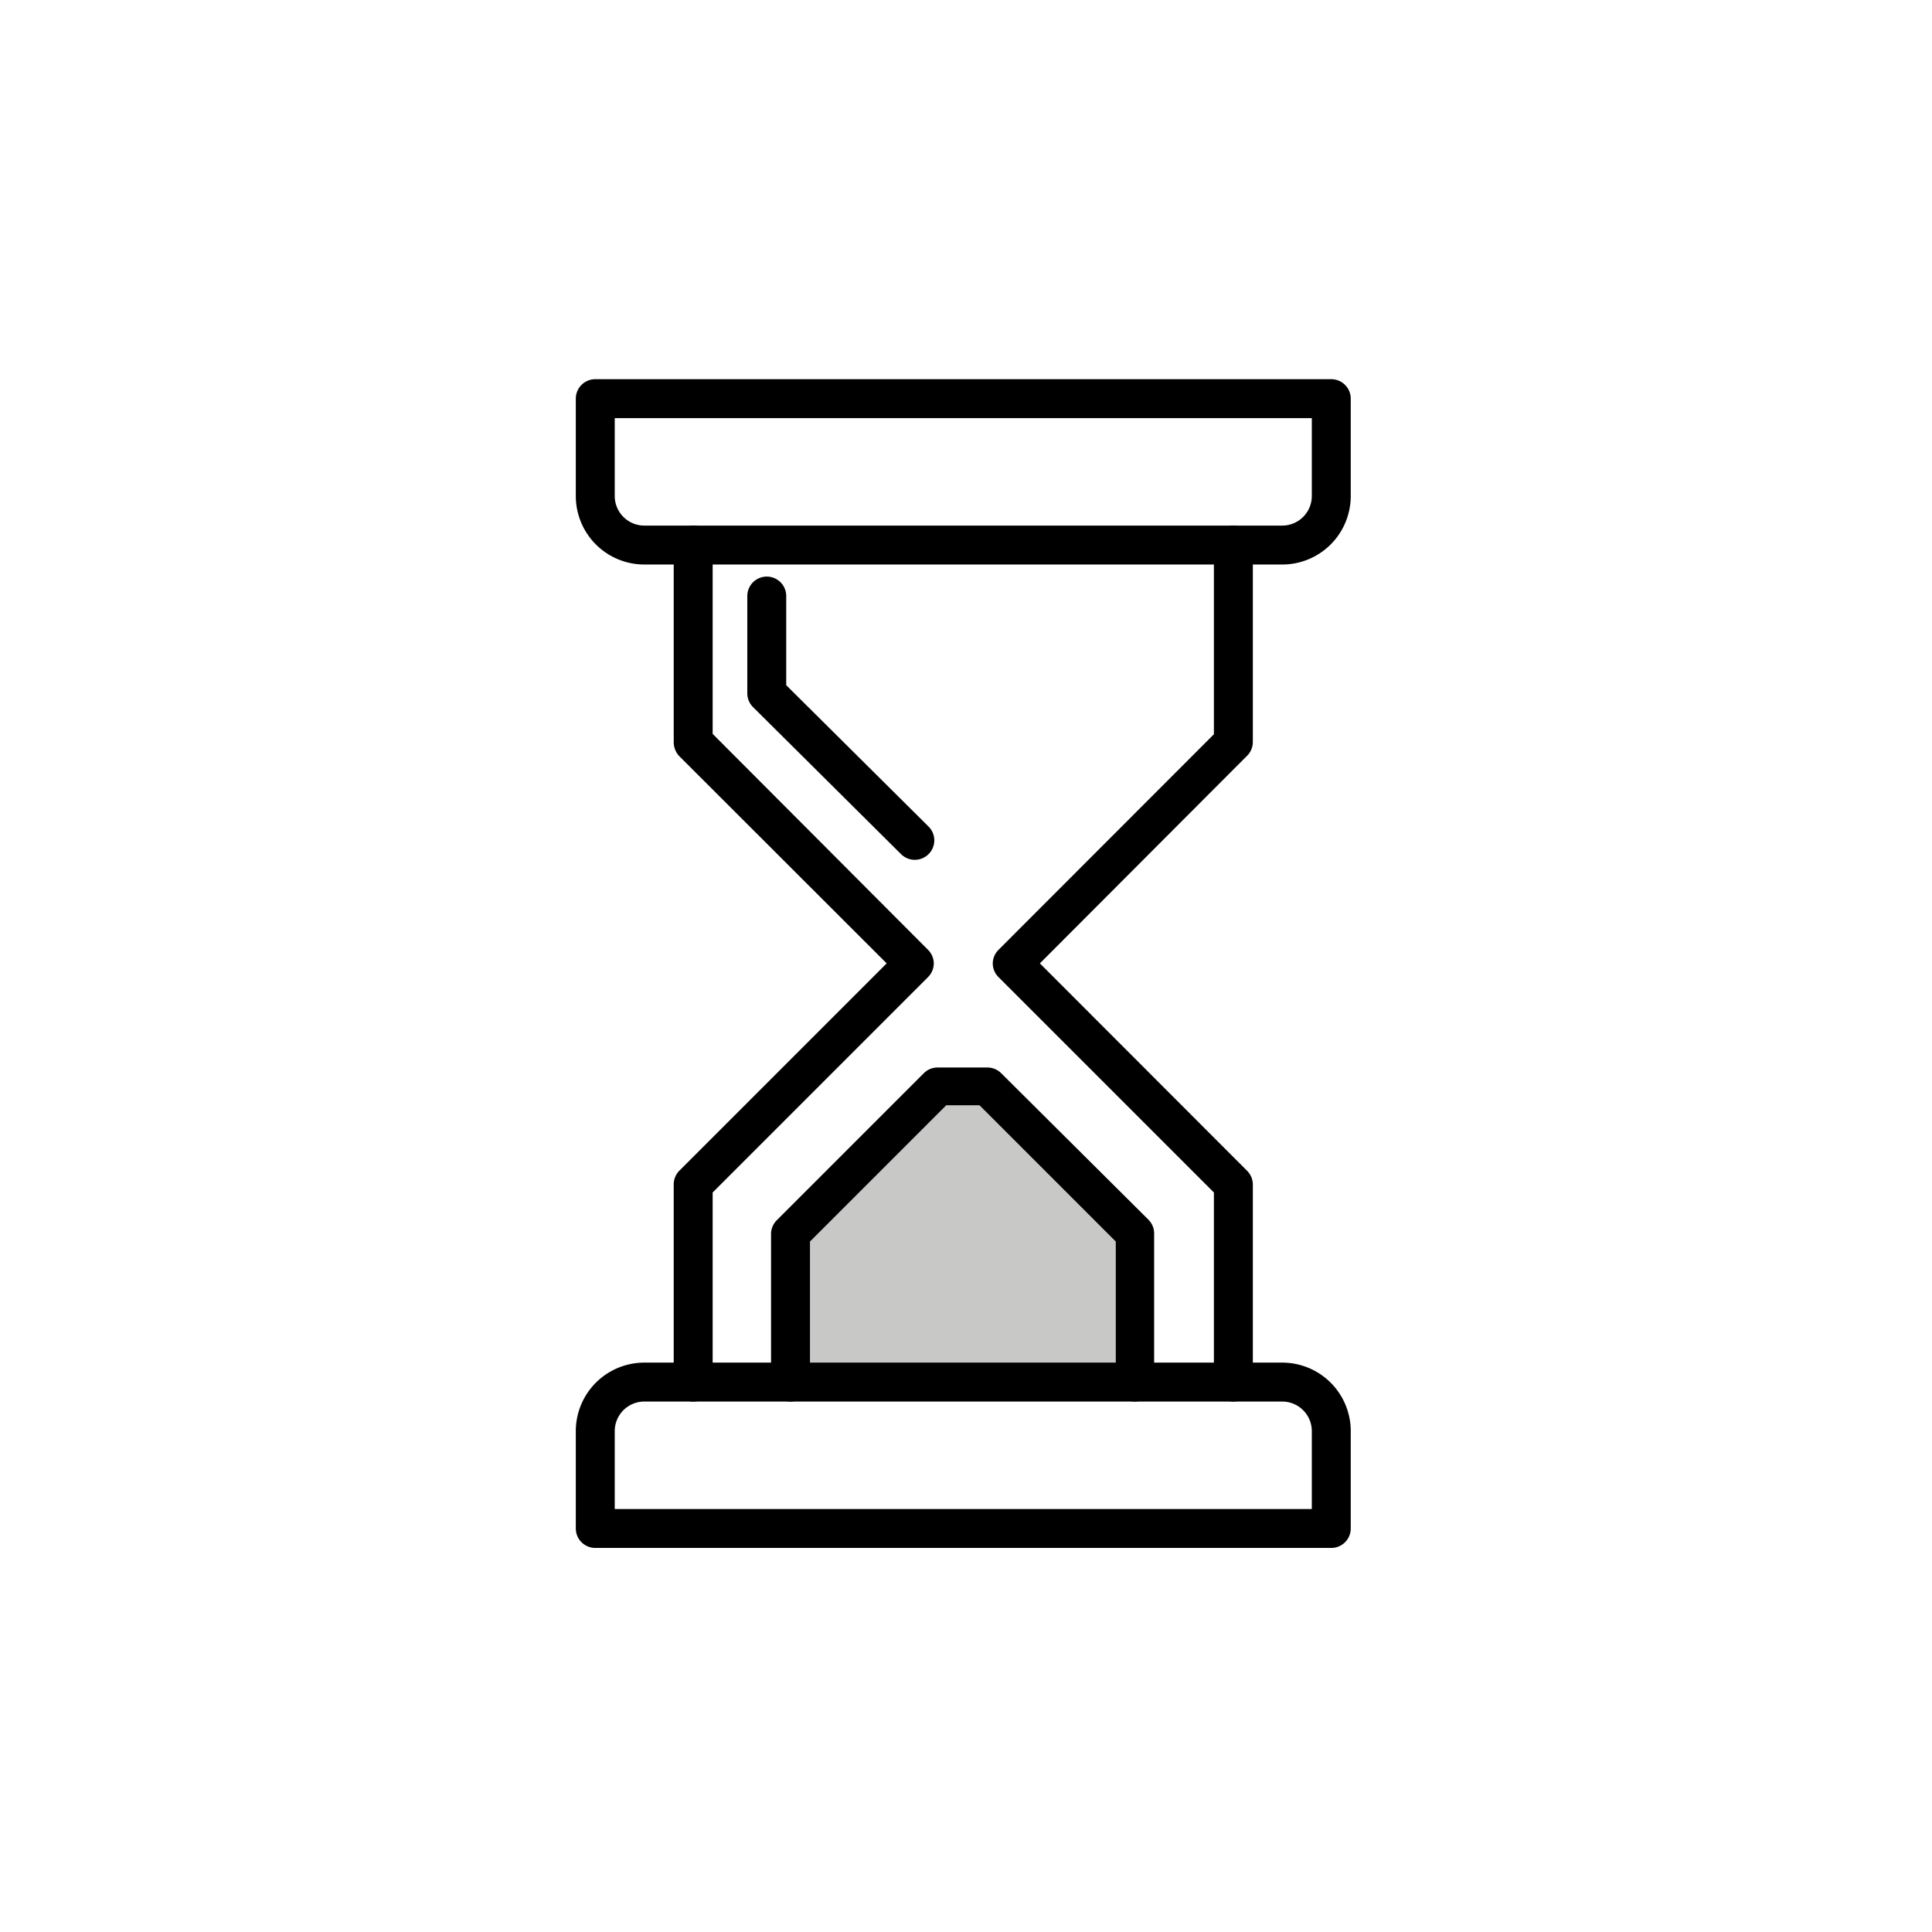 <svg class="triumph-svg-icon" xmlns="http://www.w3.org/2000/svg" width="1.38in" height="1.38in" viewBox="0 0 99.25 99.25">
  <defs>
    <style>
      .primary {
        fill: #c8c9c7;
      }

      .secondary {
        fill: #000000;
      }
    </style>
  </defs>
  <g>
    <g>
      <polyline class="primary" points="58.32 70.97 58.32 63.37 50.77 55.81 48.2 55.81 40.65 63.37 40.65 70.97"/>
      <path class="secondary" d="M58.32,72a1,1,0,0,1-1-1V63.78l-7-7H48.61l-7,7V71a1,1,0,0,1-2,0v-7.6a1,1,0,0,1,.29-.71l7.55-7.55a1,1,0,0,1,.71-.3h2.57a1,1,0,0,1,.71.3L59,62.66a1,1,0,0,1,.29.71V71A1,1,0,0,1,58.32,72Z"/>
    </g>
    <g>
      <path class="secondary" d="M68.39,79.52H30.58a1,1,0,0,1-1-1v-5A3.52,3.52,0,0,1,33.09,70h1.52V60.85a1,1,0,0,1,.29-.71L45.55,49.49,34.9,38.85a1.05,1.05,0,0,1-.29-.71V29H33.09a3.52,3.52,0,0,1-3.51-3.52v-5a1,1,0,0,1,1-1H68.39a1,1,0,0,1,1,1v5A3.52,3.52,0,0,1,65.88,29H64.36v9.12a1,1,0,0,1-.3.71L53.42,49.49,64.06,60.14a1,1,0,0,1,.3.71V70h1.52a3.52,3.52,0,0,1,3.51,3.52v5A1,1,0,0,1,68.39,79.52Zm-36.81-2H67.39v-4A1.52,1.52,0,0,0,65.88,72H63.36a1,1,0,0,1-1-1V61.26L51.3,50.2a1,1,0,0,1-.3-.71,1,1,0,0,1,.3-.7L62.36,37.72V28a1,1,0,0,1,1-1h2.52a1.52,1.52,0,0,0,1.51-1.52v-4H31.58v4A1.52,1.52,0,0,0,33.09,27h2.52a1,1,0,0,1,1,1v9.7L47.67,48.79a1,1,0,0,1,.3.7,1,1,0,0,1-.3.71L36.61,61.26V71a1,1,0,0,1-1,1H33.09a1.52,1.52,0,0,0-1.51,1.52Z"/>
      <path class="secondary" d="M63.36,29H35.61a1,1,0,0,1,0-2H63.36a1,1,0,0,1,0,2Z"/>
      <path class="secondary" d="M63.36,72H35.61a1,1,0,0,1,0-2H63.36a1,1,0,0,1,0,2Z"/>
    </g>
    <path class="secondary" d="M47,44.17a1,1,0,0,1-.71-.29l-7.6-7.55a1,1,0,0,1-.3-.71v-5a1,1,0,0,1,2,0V35.2l7.31,7.26a1,1,0,0,1,0,1.42A1,1,0,0,1,47,44.17Z"/>
  </g>
</svg>
